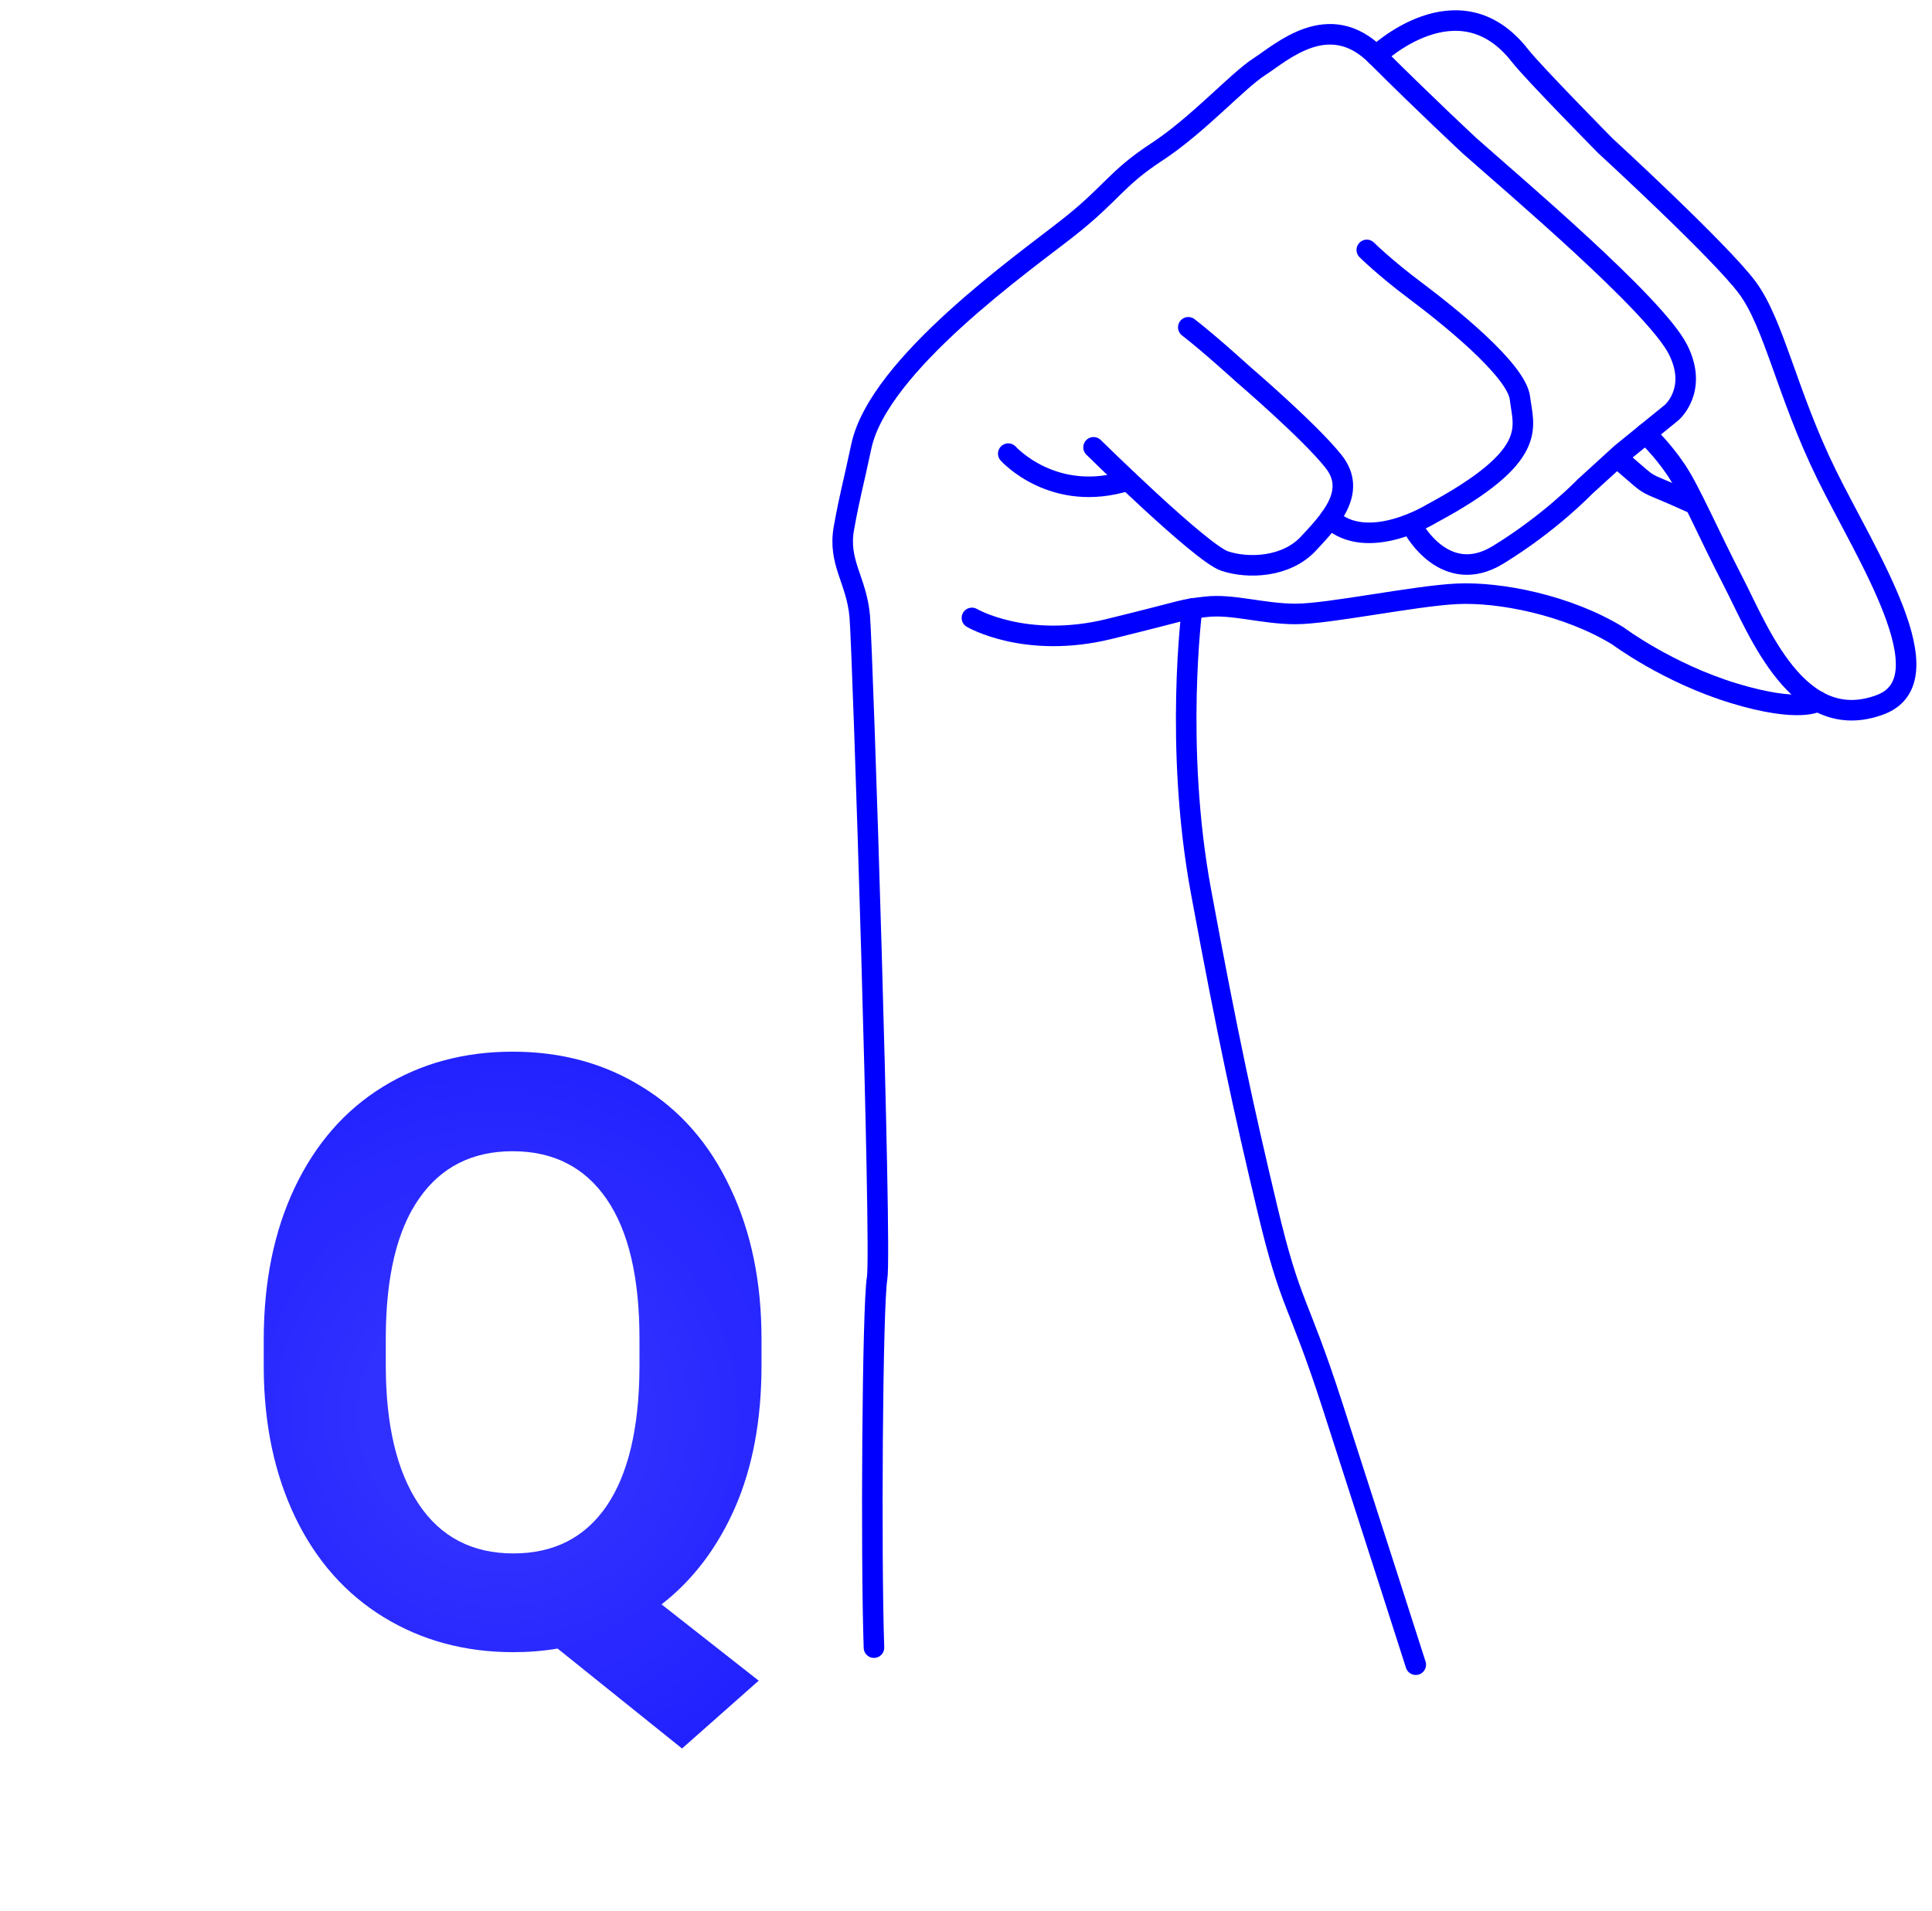 <svg width="94" height="93" viewBox="0 0 94 93" fill="none" xmlns="http://www.w3.org/2000/svg">
  <path
    d="M53.206 21.766C53.206 21.766 58.431 26.915 59.584 27.299C60.737 27.684 62.581 27.607 63.657 26.454C64.734 25.301 66.039 23.918 64.887 22.458C63.734 20.998 60.506 18.232 60.506 18.232C60.506 18.232 58.816 16.694 57.816 15.926"
    stroke="blue" stroke-miterlimit="10" stroke-linecap="round" stroke-linejoin="round" />
  <path d="M49.056 22.073C49.056 22.073 51.255 24.531 54.881 23.379" stroke="blue" stroke-miterlimit="10"
    stroke-linecap="round" stroke-linejoin="round" />
  <path
    d="M68.806 25.762C68.806 25.762 70.343 28.549 72.879 27.002C75.415 25.454 77.105 23.686 77.105 23.686L78.873 22.073L81.332 20.075C81.332 20.075 82.639 18.971 81.639 17.002C80.529 14.811 73.57 8.933 71.496 7.088C71.496 7.088 69.267 5.013 66.961 2.708C64.656 0.402 62.35 2.554 61.274 3.246C60.198 3.937 58.277 6.089 56.279 7.395C54.281 8.702 54.113 9.394 51.968 11.084C49.824 12.774 42.753 17.747 41.908 21.716C41.451 23.86 41.37 23.994 41.062 25.685C40.755 27.375 41.677 28.221 41.83 29.988C41.983 31.756 42.907 60.805 42.676 62.188C42.445 63.571 42.369 75.713 42.522 80.17"
    stroke="blue" stroke-miterlimit="10" stroke-linecap="round" stroke-linejoin="round" />
  <path
    d="M47.288 30.066C47.288 30.066 49.901 31.603 53.974 30.603C58.047 29.605 57.355 29.681 58.661 29.527C59.967 29.373 61.428 29.873 63.041 29.873C64.655 29.873 68.805 28.995 70.88 28.894C72.955 28.792 76.259 29.434 78.718 30.941C78.718 30.941 81.139 32.755 84.367 33.735C87.594 34.714 88.445 34.122 88.445 34.122"
    stroke="blue" stroke-miterlimit="10" stroke-linecap="round" stroke-linejoin="round" />
  <path d="M78.873 22.435C80.625 23.929 79.649 23.254 82.239 24.433" stroke="blue" stroke-miterlimit="10"
    stroke-linecap="round" stroke-linejoin="round" />
  <path
    d="M58 29.612C58 29.612 57.125 36.289 58.431 43.36C59.737 50.43 60.506 53.965 61.659 58.806C62.811 63.648 63.118 63.11 64.81 68.335C66.5 73.561 68.883 81 68.883 81"
    stroke="blue" stroke-miterlimit="10" stroke-linecap="round" stroke-linejoin="round" />
  <path
    d="M66.961 2.708C66.961 2.708 70.957 -1.135 73.954 2.708C74.597 3.532 78.103 7.088 78.103 7.088C78.103 7.088 83.713 12.237 85.02 14.004C86.326 15.772 86.941 19.153 88.862 23.072C90.783 26.991 94.78 33.062 91.475 34.292C87.487 35.776 85.557 30.68 84.328 28.298C83.099 25.916 82.253 23.918 81.562 22.88C80.87 21.843 80.07 21.1 80.07 21.1"
    stroke="blue" stroke-miterlimit="10" stroke-linecap="round" stroke-linejoin="round" />
  <path
    d="M66.5 12.16C66.5 12.16 67.345 13.005 68.882 14.158C70.419 15.311 73.8 18.001 73.954 19.384C74.108 20.767 74.952 22.151 69.65 24.994C69.65 24.994 66.527 26.925 64.707 25.23"
    stroke="blue" stroke-miterlimit="10" stroke-linecap="round" stroke-linejoin="round" />
  <path
    d="M37.051 66.426C37.051 69.082 36.621 71.393 35.762 73.359C34.902 75.312 33.711 76.882 32.188 78.066L36.914 81.777L33.184 85.078L27.129 80.215C26.439 80.332 25.723 80.391 24.98 80.391C22.624 80.391 20.521 79.824 18.672 78.691C16.823 77.559 15.391 75.944 14.375 73.848C13.359 71.738 12.845 69.316 12.832 66.582V65.176C12.832 62.376 13.333 59.915 14.336 57.793C15.352 55.658 16.777 54.023 18.613 52.891C20.462 51.745 22.572 51.172 24.941 51.172C27.311 51.172 29.414 51.745 31.25 52.891C33.099 54.023 34.525 55.658 35.527 57.793C36.543 59.915 37.051 62.37 37.051 65.156V66.426ZM31.113 65.137C31.113 62.155 30.579 59.889 29.512 58.34C28.444 56.79 26.921 56.016 24.941 56.016C22.975 56.016 21.458 56.784 20.391 58.32C19.323 59.844 18.783 62.083 18.77 65.039V66.426C18.77 69.329 19.303 71.582 20.371 73.184C21.439 74.785 22.975 75.586 24.98 75.586C26.947 75.586 28.457 74.818 29.512 73.281C30.566 71.732 31.1 69.479 31.113 66.523V65.137Z"
    fill="url(#paint0_diamond)" />
  <defs>
    <radialGradient id="paint0_diamond" cx="0" cy="0" r="1" gradientUnits="userSpaceOnUse"
      gradientTransform="translate(24.242 68.893) rotate(88.075) scale(45.115 45.081)">
      <stop stop-color="blue" stop-opacity="0.78" />
      <stop offset="1" stop-color="blue" />
    </radialGradient>
  </defs>
</svg>